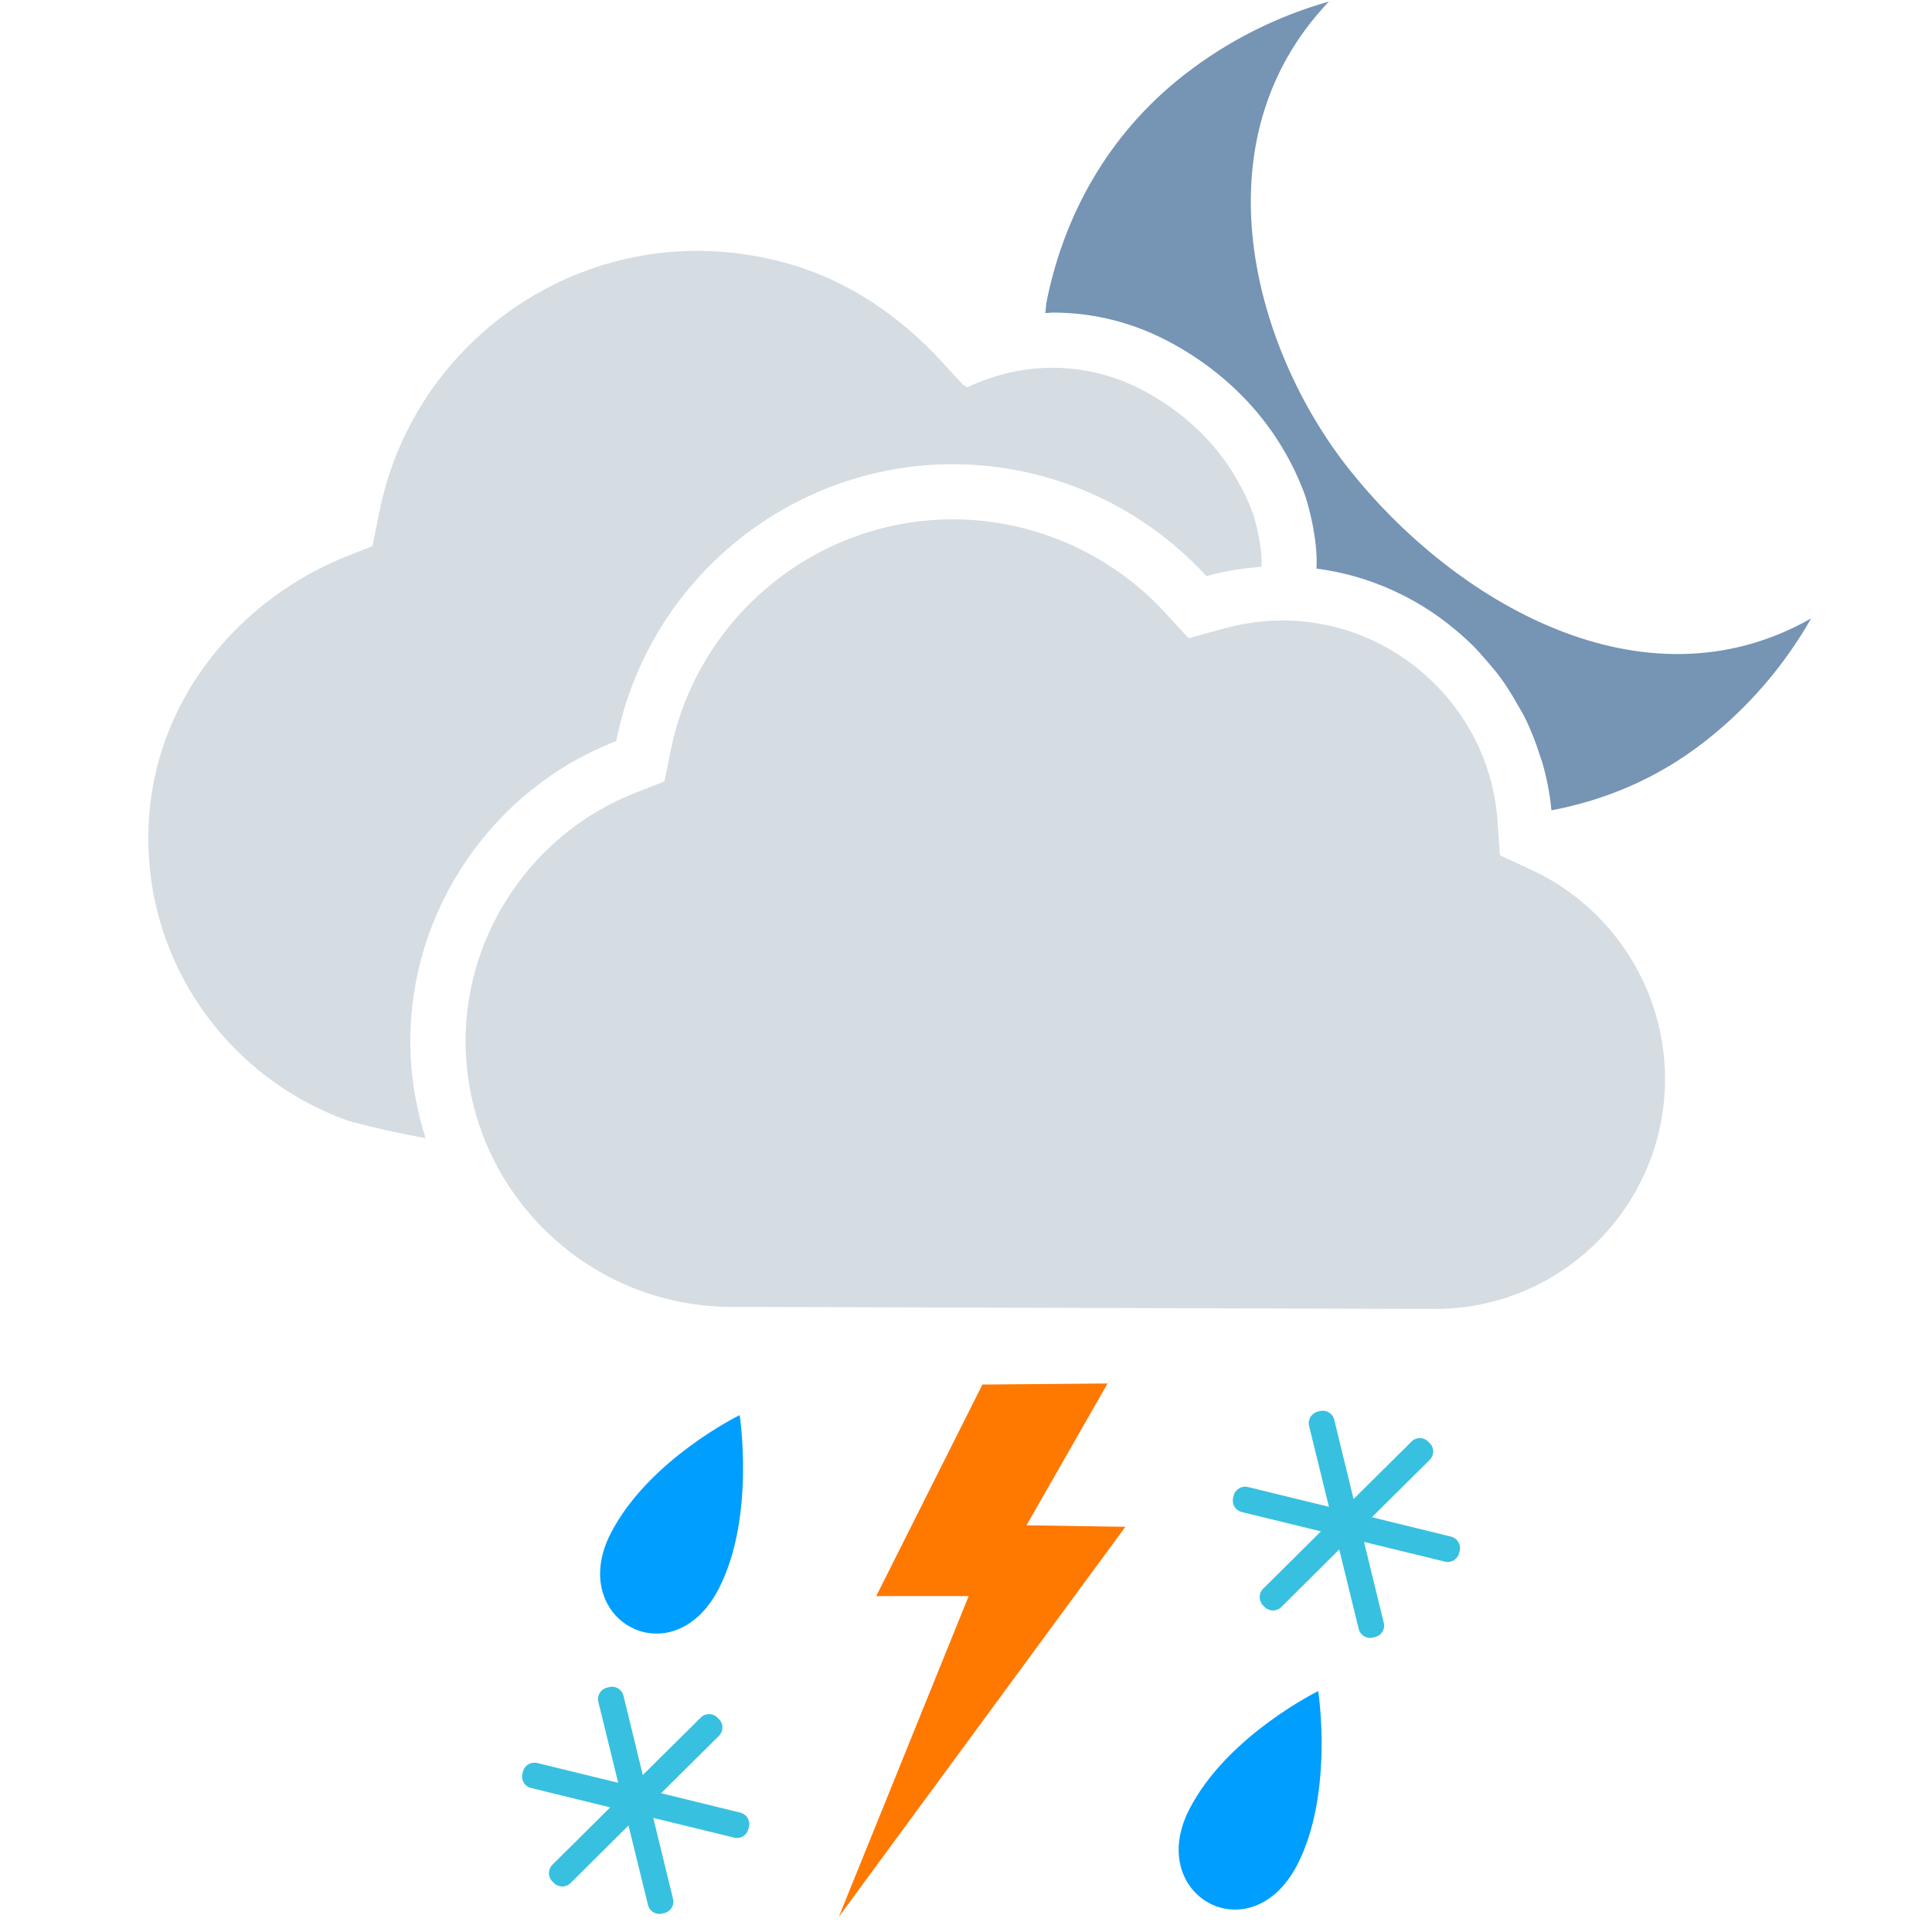 <svg width="220" height="220" viewBox="0 0 220 220" fill="none" xmlns="http://www.w3.org/2000/svg">
<g clip-path="url(#clip0_183_837)">
<path fill-rule="evenodd" clip-rule="evenodd" d="M174.392 99.056C183.66 103.36 189.624 112.72 189.6 122.912C189.56 137.372 177.78 149.096 163.344 149.052L83.232 148.816C66.524 148.768 52.968 135.128 53.016 118.424C53.052 106.12 60.784 94.828 72.26 90.32L75.664 88.98L76.388 85.404C79.492 70.136 93.044 59.092 108.596 59.14C117.676 59.168 126.42 63.008 132.58 69.672L135.356 72.68L139.308 71.588C141.56 70.968 143.848 70.648 146.104 70.656C158.892 70.692 169.616 80.7 170.52 93.44L170.8 97.392L174.392 99.056ZM46.724 118.404C46.712 122.308 47.332 126.072 48.464 129.612C43.624 128.732 39.724 127.648 39.724 127.648C25.516 122.636 15.584 108.524 17.032 92.344C18.208 79.196 27.384 68.104 39.672 63.268L42.404 62.192L43.228 58.16C47.42 37.516 68.576 23.72 90.24 30.164C96.74 32.096 102.476 36.036 107.08 41.016L109.676 43.828C109.676 43.828 109.856 43.936 110.132 44.108C116.432 41.116 123.872 40.992 130.512 44.64C136.704 48.048 140.632 53 142.66 58.432C142.88 59.02 143.812 62.412 143.644 64.544C141.632 64.7 139.616 64.988 137.628 65.536L137.372 65.608L137.188 65.408C129.844 57.464 119.428 52.892 108.608 52.86C90.06 52.804 73.92 65.96 70.22 84.152L70.176 84.384L69.952 84.472C56.1 89.912 46.768 103.548 46.724 118.404Z" fill="#D5DCE2"/>
<path fill-rule="evenodd" clip-rule="evenodd" d="M153.504 53.28C142.796 39.688 136.14 16.116 151.324 0.176C145.496 1.828 139.864 4.596 134.792 8.564C126.14 15.332 121.088 24.632 119.152 34.484C119.1 34.88 119.076 35.268 119.04 35.656C119.344 35.648 119.652 35.588 119.956 35.592C124.724 35.608 129.292 36.8 133.532 39.132C140.64 43.04 145.832 48.952 148.548 56.236C148.876 57.116 150.104 61.304 149.912 64.748C151.688 64.98 153.4 65.356 155.068 65.88C155.104 65.892 155.148 65.9 155.188 65.912C156.752 66.408 158.248 67.02 159.696 67.752C159.896 67.852 160.092 67.952 160.296 68.056C161.552 68.724 162.752 69.46 163.9 70.292C164.308 70.58 164.688 70.888 165.08 71.192C165.984 71.912 166.852 72.652 167.672 73.472C168.268 74.056 168.804 74.684 169.352 75.316C169.9 75.96 170.452 76.592 170.944 77.28C171.652 78.252 172.268 79.28 172.864 80.336C173.12 80.796 173.408 81.24 173.636 81.712C174.332 83.112 174.896 84.576 175.372 86.084C175.44 86.304 175.532 86.508 175.596 86.728C176.116 88.516 176.488 90.364 176.664 92.272C182.768 91.116 188.724 88.664 194.12 84.44C199.204 80.476 203.236 75.688 206.24 70.416C187.108 81.308 165.496 68.5 153.504 53.28Z" fill="#7694B4"/>
<path fill-rule="evenodd" clip-rule="evenodd" d="M128.148 173.86L116.888 173.688L126.12 157.54L111.868 157.66L99.776 181.752H110.304L95.52 218.268L128.148 173.86Z" fill="#FF7800"/>
<path fill-rule="evenodd" clip-rule="evenodd" d="M81.844 180.916C76.552 191.132 64.476 184.448 69.556 174.588C73.868 166.208 84.228 161.14 84.228 161.14C84.228 161.14 86.028 172.804 81.844 180.916ZM147.724 212.344C142.432 222.56 130.356 215.876 135.436 206.016C139.748 197.636 150.108 192.568 150.108 192.568C150.108 192.568 151.908 204.232 147.724 212.344Z" fill="#009EFF"/>
<path fill-rule="evenodd" clip-rule="evenodd" d="M84.304 206.408C85.012 206.58 85.464 207.312 85.284 208.024L85.216 208.28C85.044 208.988 84.316 209.436 83.608 209.256L74.388 207.008L76.64 216.232C76.824 216.944 76.376 217.664 75.652 217.844L75.396 217.9C74.688 218.08 73.96 217.636 73.788 216.924L71.568 207.868L64.964 214.436C64.44 214.948 63.604 214.948 63.08 214.424L62.888 214.236C62.38 213.712 62.38 212.868 62.9 212.344L69.488 205.808L60.472 203.604C59.76 203.436 59.304 202.716 59.492 201.992L59.548 201.736C59.728 201.016 60.46 200.584 61.168 200.756L70.396 203.008L68.132 193.784C67.956 193.08 68.408 192.34 69.12 192.172L69.376 192.108C70.096 191.932 70.824 192.372 70.996 193.084L73.196 202.124L79.808 195.572C80.328 195.056 81.176 195.056 81.688 195.584L81.88 195.772C82.404 196.292 82.392 197.132 81.88 197.652L75.28 204.196L84.304 206.408ZM165.24 174.98C165.948 175.152 166.396 175.884 166.22 176.596L166.152 176.852C165.98 177.56 165.252 178.008 164.544 177.828L155.324 175.58L157.576 184.804C157.756 185.516 157.308 186.236 156.584 186.416L156.328 186.472C155.62 186.652 154.892 186.208 154.72 185.496L152.5 176.44L145.896 183.008C145.372 183.52 144.536 183.52 144.012 182.996L143.82 182.808C143.312 182.284 143.312 181.44 143.832 180.916L150.42 174.38L141.404 172.176C140.692 172.008 140.236 171.288 140.424 170.564L140.48 170.308C140.66 169.588 141.392 169.156 142.1 169.328L151.328 171.58L149.064 162.356C148.892 161.652 149.344 160.912 150.056 160.744L150.312 160.68C151.032 160.504 151.76 160.944 151.932 161.656L154.132 170.696L160.744 164.144C161.264 163.628 162.112 163.628 162.624 164.156L162.816 164.344C163.34 164.864 163.328 165.704 162.816 166.224L156.216 172.768L165.24 174.98Z" fill="#38C0E0"/>
</g>
<defs>
<clipPath id="clip0_183_837">
<rect width="220" height="220" fill="white"/>
</clipPath>
</defs>
</svg>
